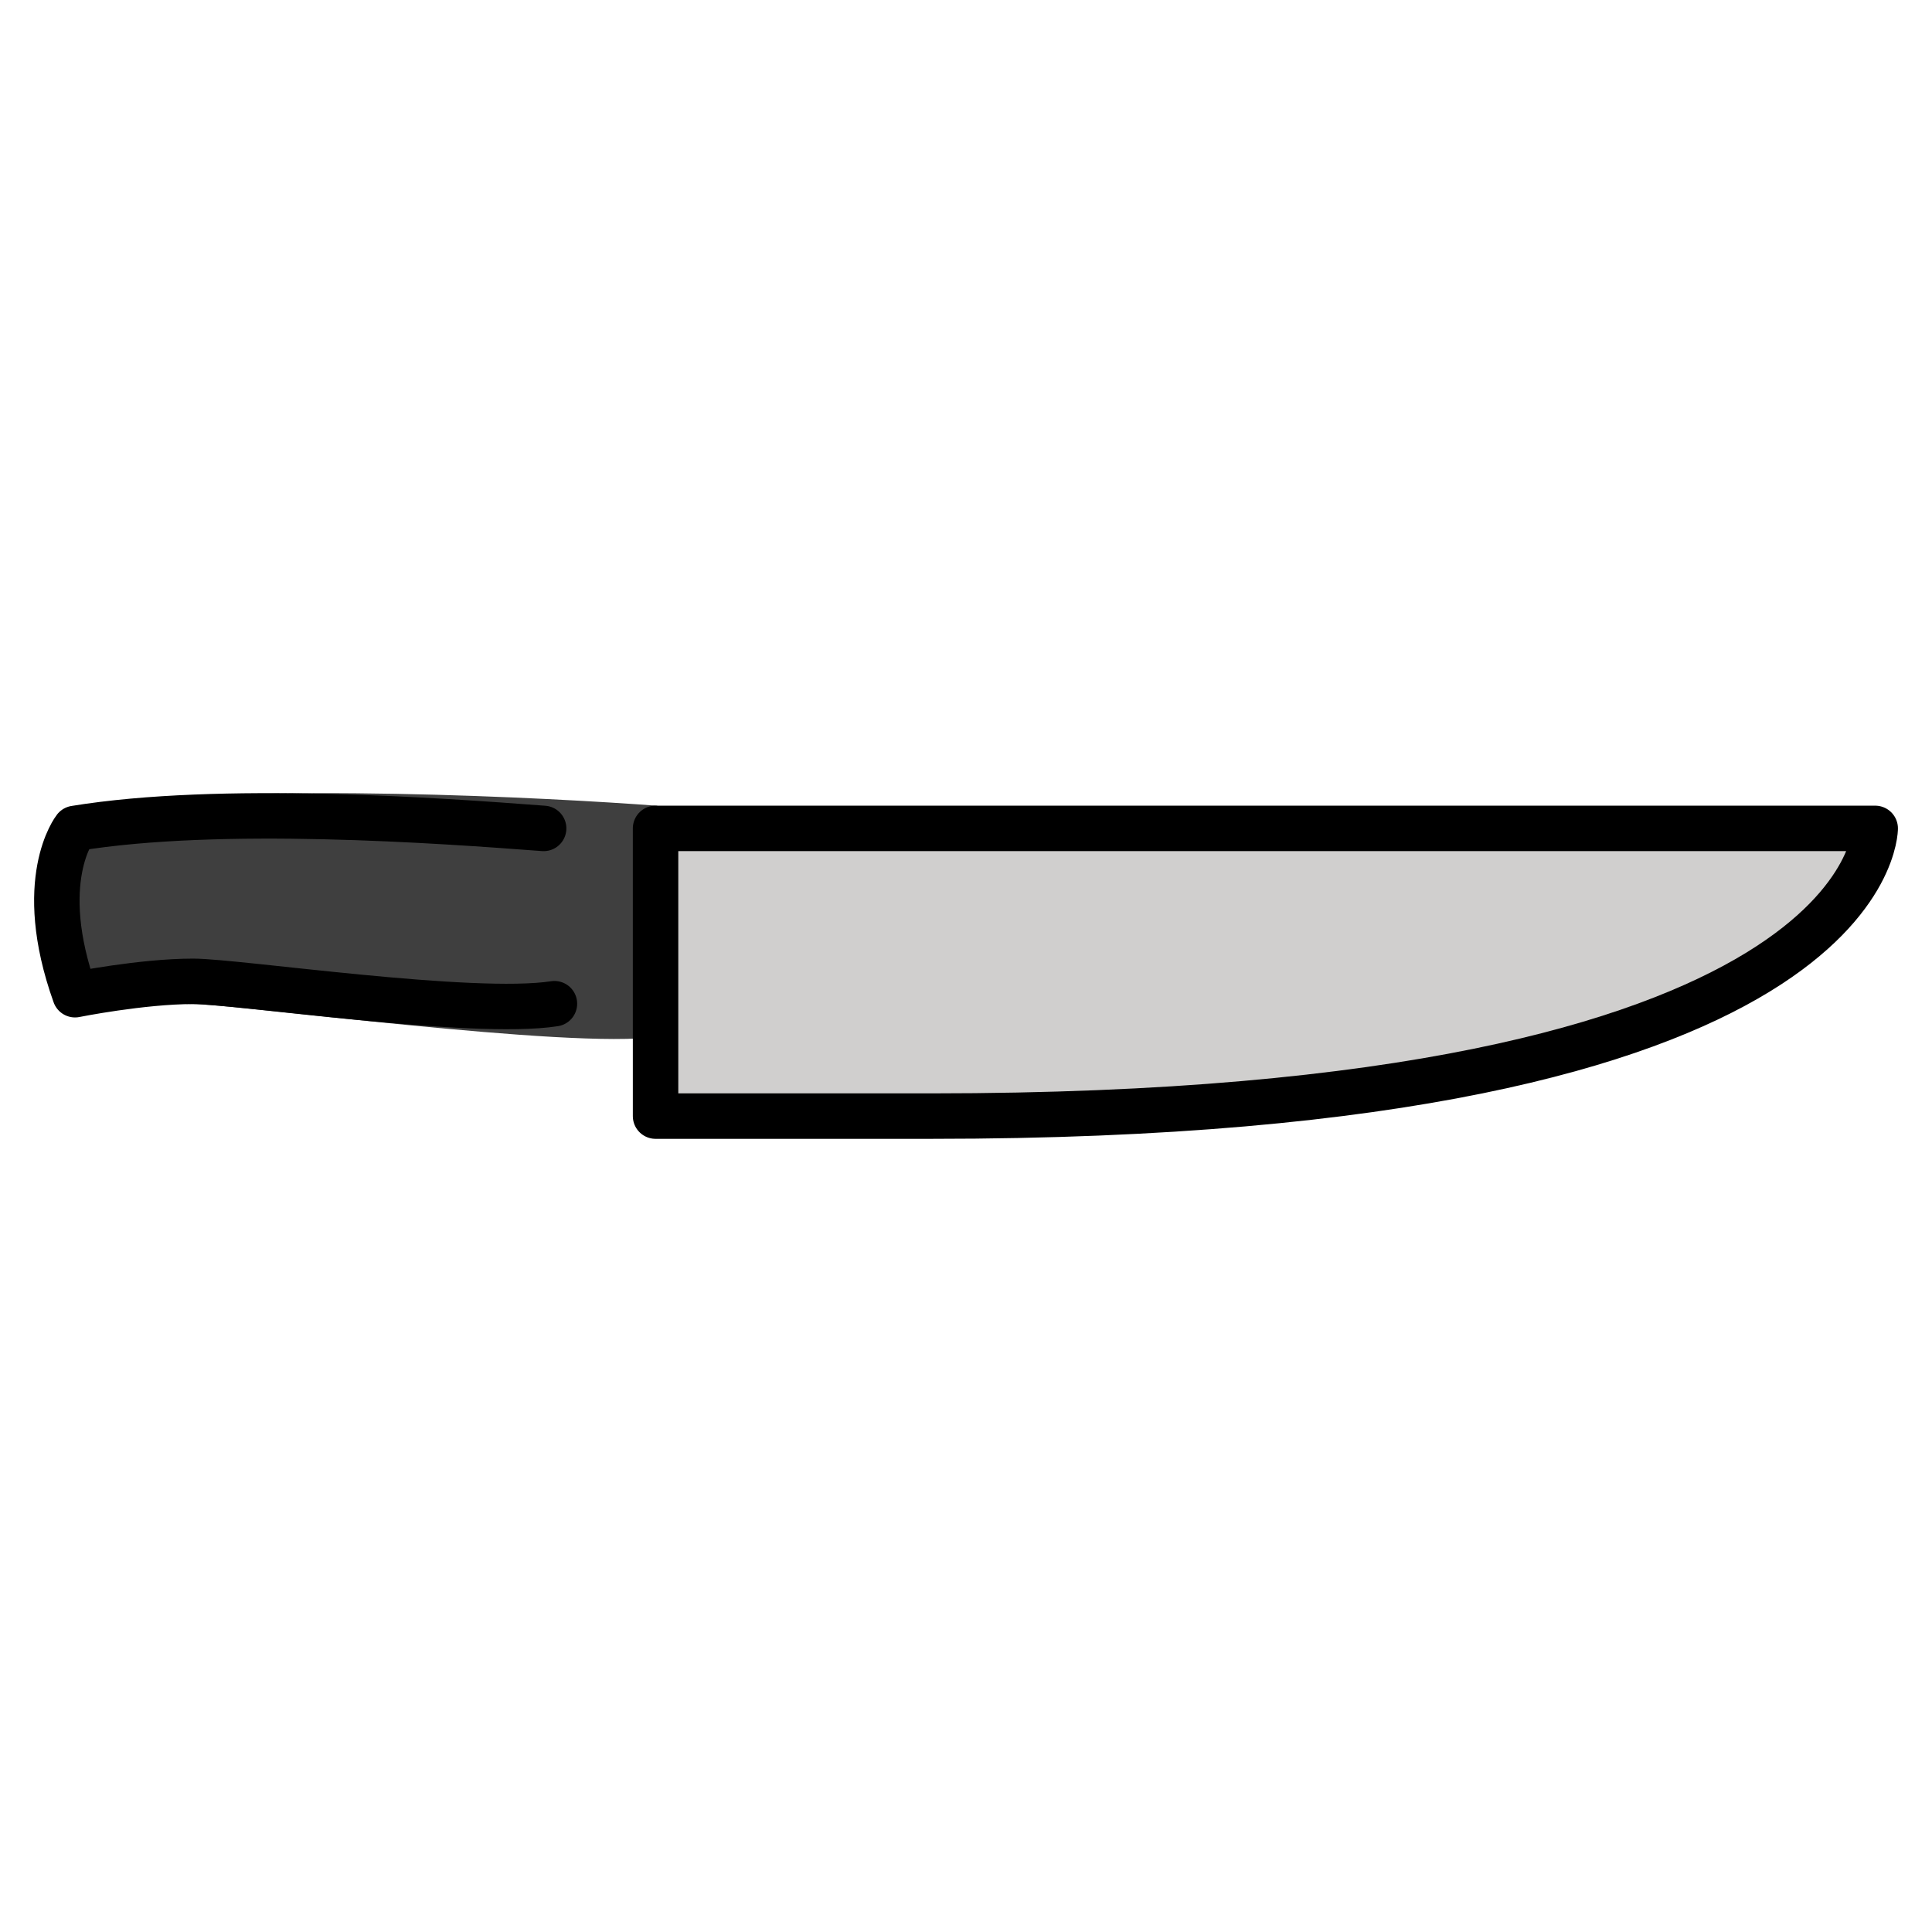 <?xml version="1.0" encoding="utf-8"?>
<!-- Generator: Adobe Illustrator 16.0.0, SVG Export Plug-In . SVG Version: 6.00 Build 0)  -->
<!DOCTYPE svg PUBLIC "-//W3C//DTD SVG 1.1//EN" "http://www.w3.org/Graphics/SVG/1.1/DTD/svg11.dtd">
<svg version="1.1" id="emoji" xmlns="http://www.w3.org/2000/svg" xmlns:xlink="http://www.w3.org/1999/xlink" x="0px" y="0px"
	 width="85px" height="85px" viewBox="0 0 85 85" enable-background="new 0 0 85 85" xml:space="preserve">
<g id="hair">
</g>
<g id="skin">
</g>
<g id="skin-shadow">
</g>
<g>
	<g id="color">
		<path fill="#3F3F3F" stroke="#3F3F3F" stroke-width="2" stroke-miterlimit="10" d="M28.842,36.447
			c-4.605-0.348-17.85-1.045-24.242,0c0,0-1.801,0.982,0,6.016c0,0,1.633,0.71,3.898,0.71c1.938,0,16.723,2,20.344,1.439"/>
		<path fill="#3F3F3F" d="M23.918,36.447c-4.606-0.348-14.226-1.045-20.617,0c0,0-1.801,2.281,0,7.316c0,0,2.932-0.588,5.197-0.588
			c1.938,0,12.273,1.545,15.895,0.984"/>
		<path fill="#D0CFCE" d="M28.842,49.104h12.142c41.581,0,41.517-12.658,41.517-12.658H40.983H28.842V49.104"/>
	</g>
	<g id="line">
		<path fill="none" stroke="#000000" stroke-width="2" stroke-linecap="round" stroke-linejoin="round" stroke-miterlimit="10" d="
			M23.918,36.447c-4.606-0.348-14.226-1.045-20.617,0c0,0-1.801,2.281,0,7.316c0,0,2.932-0.588,5.197-0.588
			c1.938,0,12.273,1.545,15.895,0.984"/>
		<path fill="none" stroke="#000000" stroke-width="2" stroke-linecap="round" stroke-linejoin="round" stroke-miterlimit="10" d="
			M28.842,49.104h12.142c41.581,0,41.517-12.658,41.517-12.658H40.983H28.842V49.104"/>
	</g>
</g>
</svg>
